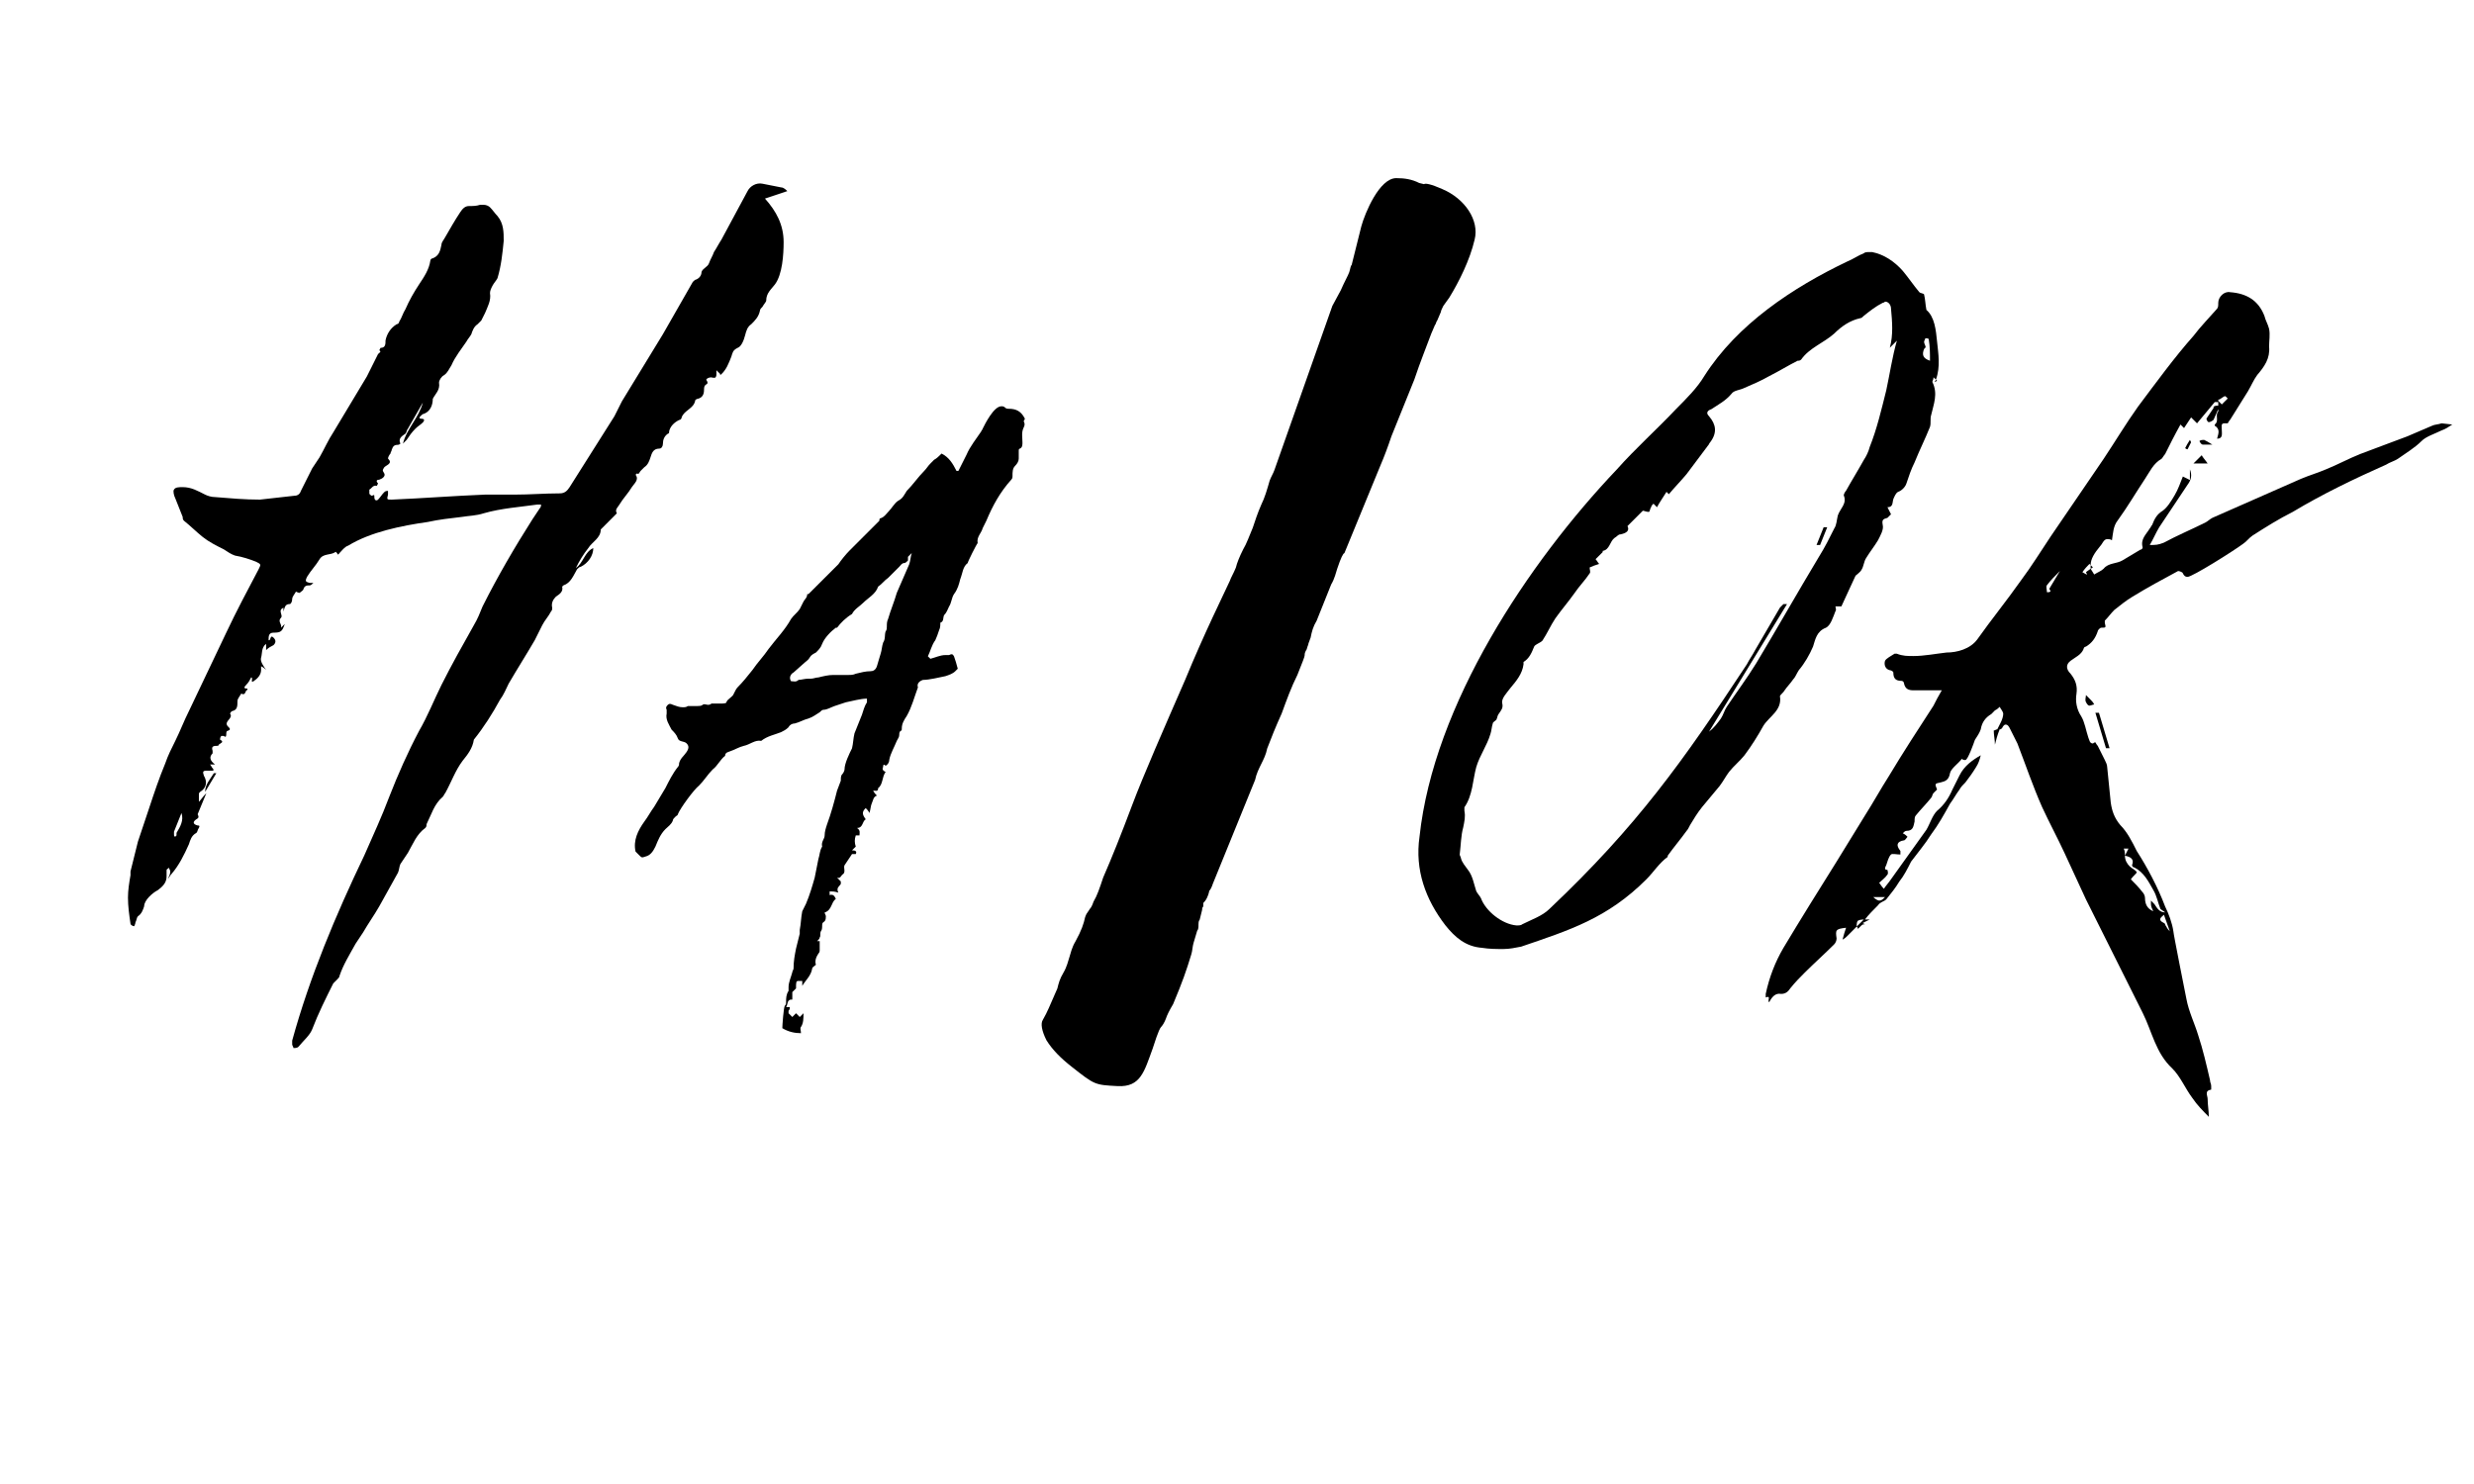 <svg xmlns="http://www.w3.org/2000/svg" xmlns:xlink="http://www.w3.org/1999/xlink" width="250" zoomAndPan="magnify" viewBox="0 0 187.5 112.5" height="150" style="background-color:white;" preserveAspectRatio="xMidYMid meet" version="1.0"><defs><g/></defs><g fill="#000000" fill-opacity="1"><g transform="translate(14.98, 62.199)"><g><path d="M 11.973 9.336 L 12.539 8.484 C 12.918 7.824 13.391 7.164 13.766 6.504 L 15.18 3.961 C 15.273 3.773 15.273 3.488 15.367 3.301 L 15.934 2.453 C 16.312 1.793 16.594 1.039 17.254 0.566 C 17.348 0.473 17.348 0.379 17.348 0.281 C 17.727 -0.473 17.914 -1.227 18.574 -1.793 C 18.668 -1.887 18.668 -1.98 18.762 -2.074 C 19.234 -2.922 19.516 -3.773 20.082 -4.527 C 20.461 -4.996 20.836 -5.469 20.934 -6.129 C 21.688 -7.07 22.348 -8.109 22.91 -9.145 C 23.195 -9.523 23.383 -9.996 23.57 -10.371 C 24.23 -11.504 24.891 -12.539 25.551 -13.672 L 26.117 -14.805 C 26.305 -15.18 26.59 -15.465 26.777 -15.84 C 26.871 -15.934 26.871 -16.027 26.871 -16.125 C 26.777 -16.5 26.965 -16.781 27.156 -16.973 C 27.438 -17.16 27.719 -17.348 27.625 -17.727 L 27.719 -17.82 C 28.285 -18.008 28.477 -18.574 28.758 -19.047 C 28.852 -19.141 28.945 -19.234 29.039 -19.234 C 29.605 -19.516 29.984 -20.082 29.984 -20.648 C 29.324 -20.367 29.23 -19.516 28.664 -19.141 C 28.945 -19.707 29.23 -20.176 29.605 -20.648 C 29.891 -21.121 30.551 -21.402 30.551 -22.062 L 31.773 -23.289 C 31.586 -23.57 31.867 -23.762 31.965 -23.949 C 32.246 -24.422 32.625 -24.797 32.906 -25.27 C 33.094 -25.551 33.473 -25.836 33.188 -26.211 L 33.285 -26.305 C 33.473 -26.211 33.473 -26.402 33.566 -26.496 L 33.848 -26.777 C 34.133 -26.965 34.227 -27.25 34.32 -27.531 C 34.414 -27.816 34.508 -28.191 34.98 -28.191 C 35.168 -28.191 35.262 -28.379 35.262 -28.57 C 35.262 -28.852 35.359 -29.133 35.641 -29.324 C 35.734 -29.324 35.734 -29.418 35.734 -29.512 C 35.828 -29.891 36.113 -30.172 36.488 -30.359 C 36.582 -30.359 36.68 -30.453 36.68 -30.551 C 36.867 -31.113 37.621 -31.211 37.715 -31.867 C 37.715 -31.867 37.809 -31.965 37.902 -31.965 C 38.281 -32.059 38.375 -32.34 38.375 -32.625 C 38.375 -32.719 38.375 -32.906 38.469 -33 C 38.562 -33.094 38.754 -33.094 38.562 -33.379 C 38.469 -33.473 38.848 -33.66 39.035 -33.566 L 39.223 -33.566 C 39.316 -33.66 39.316 -33.754 39.316 -33.848 L 39.316 -34.133 L 39.602 -33.848 L 39.602 -33.754 C 40.07 -34.133 40.262 -34.699 40.449 -35.168 C 40.543 -35.453 40.543 -35.641 40.922 -35.828 C 41.203 -35.922 41.391 -36.395 41.488 -36.773 C 41.582 -37.148 41.676 -37.434 41.957 -37.621 C 42.242 -37.902 42.523 -38.188 42.617 -38.656 C 42.617 -38.754 42.711 -38.848 42.805 -38.941 C 42.902 -39.129 43.09 -39.316 43.09 -39.41 C 43.09 -39.977 43.465 -40.262 43.75 -40.637 C 44.316 -41.391 44.41 -42.902 44.41 -43.844 C 44.41 -45.164 43.844 -46.199 42.996 -47.145 L 44.691 -47.711 C 44.598 -47.805 44.41 -47.992 44.223 -47.992 L 42.805 -48.273 C 42.336 -48.371 41.863 -48.086 41.676 -47.711 L 39.695 -44.031 C 39.508 -43.75 39.316 -43.371 39.129 -43.09 C 39.035 -42.805 38.848 -42.523 38.754 -42.242 C 38.656 -41.957 38.281 -41.863 38.188 -41.582 C 38.188 -41.297 37.996 -41.109 37.809 -41.016 C 37.715 -41.016 37.621 -40.922 37.527 -40.828 L 35.262 -36.867 L 32.152 -31.773 L 31.586 -30.645 L 28.191 -25.27 C 28.004 -24.984 27.816 -24.797 27.438 -24.797 C 26.305 -24.797 25.176 -24.703 24.043 -24.703 L 21.781 -24.703 C 19.422 -24.609 17.066 -24.422 14.707 -24.324 C 14.332 -24.324 14.332 -24.324 14.426 -24.703 L 14.426 -24.984 C 14.332 -24.984 14.238 -24.984 14.145 -24.891 C 13.953 -24.703 13.859 -24.516 13.672 -24.324 C 13.578 -24.23 13.391 -24.23 13.391 -24.516 C 13.391 -24.703 13.391 -24.703 13.199 -24.609 C 13.199 -24.609 13.012 -24.703 13.012 -24.797 L 13.012 -25.082 C 13.199 -25.176 13.293 -25.457 13.578 -25.363 L 13.672 -25.551 C 13.484 -25.742 13.578 -25.836 13.766 -25.836 C 14.047 -25.93 14.238 -26.117 14.145 -26.305 C 13.953 -26.59 14.047 -26.59 14.145 -26.777 C 14.332 -26.965 14.805 -27.059 14.426 -27.438 C 14.426 -27.531 14.52 -27.719 14.613 -27.816 C 14.613 -27.91 14.707 -28.004 14.707 -28.098 C 14.805 -28.379 14.898 -28.477 15.18 -28.477 C 15.273 -28.477 15.367 -28.57 15.367 -28.57 C 15.18 -28.945 15.465 -29.133 15.746 -29.324 C 15.84 -29.418 15.84 -29.605 15.934 -29.699 L 17.066 -31.68 C 16.781 -30.551 15.84 -29.699 15.559 -28.57 L 15.84 -28.852 C 16.027 -29.133 16.219 -29.418 16.5 -29.699 C 16.688 -29.891 16.879 -29.984 17.066 -30.172 C 17.16 -30.266 17.254 -30.453 16.973 -30.453 C 16.781 -30.453 16.781 -30.551 16.879 -30.645 C 16.973 -30.738 17.066 -30.832 17.16 -30.832 C 17.633 -31.02 17.82 -31.492 17.82 -31.965 C 18.008 -32.34 18.387 -32.625 18.293 -33.188 C 18.293 -33.379 18.48 -33.66 18.668 -33.754 C 18.953 -33.945 19.047 -34.227 19.234 -34.508 C 19.516 -35.168 19.988 -35.734 20.367 -36.301 C 20.461 -36.488 20.648 -36.68 20.742 -36.867 C 20.836 -37.148 20.934 -37.434 21.215 -37.621 L 21.496 -37.902 L 21.781 -38.469 C 21.969 -38.941 22.25 -39.41 22.156 -39.977 C 22.156 -40.168 22.25 -40.355 22.348 -40.543 C 22.441 -40.73 22.629 -40.922 22.723 -41.109 C 23.008 -42.051 23.102 -42.996 23.195 -43.938 C 23.195 -44.598 23.195 -45.258 22.723 -45.824 C 22.535 -46.012 22.348 -46.297 22.156 -46.484 C 22.062 -46.578 21.875 -46.672 21.688 -46.672 L 21.402 -46.672 C 21.121 -46.578 20.836 -46.578 20.555 -46.578 C 20.273 -46.578 20.082 -46.391 19.895 -46.105 C 19.516 -45.539 19.141 -44.879 18.762 -44.223 C 18.668 -44.031 18.48 -43.844 18.48 -43.656 C 18.387 -43.184 18.293 -42.805 17.82 -42.617 C 17.727 -42.617 17.633 -42.523 17.633 -42.43 C 17.539 -41.77 17.16 -41.203 16.781 -40.637 C 16.406 -40.07 16.027 -39.41 15.746 -38.754 C 15.559 -38.469 15.465 -38.094 15.273 -37.809 C 15.273 -37.715 15.18 -37.621 15.086 -37.621 C 14.613 -37.336 14.332 -36.867 14.238 -36.395 C 14.238 -36.113 14.238 -35.828 13.859 -35.828 L 13.766 -35.641 C 13.953 -35.547 13.766 -35.453 13.672 -35.359 L 12.824 -33.66 L 10.277 -29.418 C 9.898 -28.852 9.617 -28.191 9.238 -27.531 L 8.676 -26.684 L 7.824 -24.984 C 7.73 -24.703 7.543 -24.609 7.262 -24.609 L 4.715 -24.324 C 3.582 -24.324 2.453 -24.422 1.32 -24.516 C 1.039 -24.516 0.754 -24.609 0.566 -24.703 C 0 -24.984 -0.473 -25.27 -1.133 -25.27 C -1.414 -25.27 -1.695 -25.27 -1.793 -25.082 C -1.887 -24.984 -1.793 -24.609 -1.695 -24.422 L -1.133 -23.008 C -1.133 -22.91 -1.133 -22.816 -1.039 -22.723 C -0.566 -22.348 -0.094 -21.875 0.379 -21.496 C 0.848 -21.121 1.414 -20.836 1.98 -20.555 C 2.262 -20.367 2.547 -20.176 2.828 -20.082 C 3.395 -19.988 3.961 -19.801 4.43 -19.613 C 4.809 -19.422 4.809 -19.422 4.621 -19.047 C 3.773 -17.441 2.922 -15.84 2.168 -14.238 L -0.66 -8.297 C -1.039 -7.543 -1.32 -6.789 -1.695 -6.035 C -1.98 -5.469 -2.262 -4.902 -2.453 -4.336 C -2.922 -3.207 -3.301 -2.074 -3.676 -0.941 L -4.527 1.602 L -5.09 3.867 L -5.09 4.148 C -5.188 4.715 -5.281 5.281 -5.281 5.848 C -5.281 6.504 -5.188 7.164 -5.09 7.824 C -5.09 7.922 -4.902 8.016 -4.809 8.016 C -4.809 8.016 -4.715 7.824 -4.715 7.73 C -4.621 7.543 -4.621 7.355 -4.527 7.262 C -4.242 7.07 -4.148 6.789 -4.055 6.504 C -4.055 6.035 -3.395 5.469 -3.016 5.281 C -2.641 4.996 -2.355 4.715 -2.355 4.242 L -2.355 3.773 C -2.355 3.676 -2.262 3.676 -2.168 3.582 C -2.168 3.676 -2.074 3.773 -2.074 3.867 C -2.074 4.055 -2.168 4.242 -2.262 4.43 C -2.168 4.336 -2.074 4.148 -1.98 4.055 C -1.414 3.395 -1.039 2.641 -0.66 1.793 C -0.566 1.508 -0.473 1.133 -0.094 0.941 C 0 0.848 0 0.66 0.094 0.566 C 0.188 0.379 0.094 0.379 0 0.379 C -0.379 0.281 -0.379 0.094 -0.094 -0.094 C 0.094 -0.188 0.094 -0.281 0 -0.473 L 0.66 -2.074 C 0.379 -1.793 0.281 -1.602 0.094 -1.414 L 0.094 -1.98 C 0.094 -2.074 0.094 -2.074 0.188 -2.168 C 0.66 -2.453 0.754 -2.922 0.473 -3.395 C 0.379 -3.676 0.379 -3.773 0.66 -3.773 L 1.133 -3.773 C 1.227 -3.773 1.227 -3.867 1.133 -3.961 C 1.039 -4.055 1.039 -4.148 0.941 -4.242 L 1.32 -4.242 C 0.941 -4.527 0.848 -4.809 1.133 -5.09 L 1.133 -5.281 C 1.039 -5.562 1.133 -5.656 1.414 -5.656 C 1.508 -5.656 1.602 -5.656 1.602 -5.75 C 1.695 -5.848 2.074 -5.941 1.695 -6.129 C 1.695 -6.129 1.695 -6.316 1.793 -6.41 L 1.98 -6.41 C 2.074 -6.316 2.168 -6.316 2.168 -6.504 C 2.168 -6.602 2.168 -6.789 2.262 -6.789 C 2.547 -6.883 2.453 -6.977 2.262 -7.164 C 1.98 -7.543 2.734 -7.73 2.453 -8.109 C 2.453 -8.109 2.547 -8.297 2.641 -8.297 C 3.016 -8.391 3.016 -8.676 3.016 -9.051 C 3.016 -9.238 3.207 -9.43 3.301 -9.617 C 3.676 -9.43 3.582 -9.898 3.773 -9.898 L 3.773 -9.996 C 3.488 -9.996 3.488 -10.09 3.676 -10.277 C 3.867 -10.465 3.961 -10.656 4.055 -10.844 C 4.242 -10.844 3.961 -10.371 4.242 -10.559 C 4.527 -10.75 4.809 -11.031 4.809 -11.41 L 4.809 -11.691 C 4.996 -11.598 5.09 -11.504 5.188 -11.41 C 4.996 -11.691 4.715 -12.07 4.809 -12.352 C 4.902 -12.633 4.809 -13.105 5.188 -13.391 L 5.188 -12.918 C 5.375 -13.105 5.562 -13.199 5.75 -13.293 C 5.941 -13.484 5.941 -13.672 5.75 -13.859 C 5.469 -14.145 5.562 -13.578 5.375 -13.672 C 5.375 -13.953 5.375 -14.238 5.75 -14.238 C 6.316 -14.238 6.41 -14.332 6.602 -14.898 L 6.316 -14.613 C 6.41 -14.898 6.035 -15.086 6.316 -15.367 C 6.504 -15.559 6.035 -15.934 6.504 -16.125 L 6.504 -15.84 C 6.602 -16.125 6.602 -16.406 6.977 -16.406 C 7.07 -16.406 7.164 -16.594 7.164 -16.781 C 7.164 -16.973 7.355 -17.16 7.449 -17.348 C 7.449 -17.348 7.637 -17.254 7.73 -17.254 C 7.824 -17.348 8.016 -17.441 8.016 -17.539 C 8.109 -17.82 8.297 -17.82 8.484 -17.82 C 8.582 -17.82 8.676 -17.914 8.77 -18.008 L 8.484 -18.008 C 8.203 -18.102 8.109 -18.102 8.297 -18.48 C 8.582 -18.953 8.957 -19.328 9.238 -19.801 C 9.523 -20.273 10.09 -20.082 10.465 -20.367 L 10.559 -20.273 C 10.656 -20.082 10.656 -20.176 10.75 -20.273 C 10.938 -20.461 11.125 -20.742 11.41 -20.836 C 13.105 -21.875 15.465 -22.348 17.441 -22.629 C 18.293 -22.816 19.141 -22.91 19.988 -23.008 C 20.555 -23.102 21.121 -23.102 21.688 -23.289 C 23.008 -23.668 24.422 -23.762 25.742 -23.949 L 26.023 -23.949 C 26.023 -23.855 26.023 -23.762 25.93 -23.668 L 25.363 -22.816 C 24.043 -20.742 22.723 -18.48 21.59 -16.219 C 21.402 -15.746 21.215 -15.273 20.934 -14.805 C 20.082 -13.293 19.234 -11.785 18.48 -10.277 C 17.914 -9.145 17.441 -7.922 16.781 -6.789 C 15.934 -5.188 15.18 -3.488 14.52 -1.793 C 13.953 -0.281 13.293 1.133 12.633 2.641 C 10.465 7.164 8.484 11.879 7.164 16.688 L 7.164 16.973 C 7.164 17.066 7.262 17.16 7.262 17.254 C 7.355 17.254 7.543 17.254 7.637 17.16 C 8.016 16.688 8.484 16.312 8.676 15.84 C 9.145 14.613 9.711 13.484 10.277 12.352 L 10.559 12.07 C 10.656 11.973 10.75 11.879 10.75 11.785 C 11.031 10.938 11.504 10.184 11.973 9.336 Z M -1.793 1.039 L -1.793 0.848 L -1.227 -0.566 C -1.039 0 -1.32 0.473 -1.602 0.941 L -1.602 1.133 L -1.695 1.227 C -1.793 1.227 -1.793 1.133 -1.793 1.039 Z M 1.414 -3.582 L 1.227 -3.582 C 0.941 -3.113 0.566 -2.734 0.566 -2.168 Z M 1.414 -3.582 "/></g></g></g><g fill="#000000" fill-opacity="1"><g transform="translate(48.732, 62.199)"><g><path d="M -0.566 2.355 L -0.281 2.641 C -0.094 2.828 -0.094 2.828 0.188 2.734 C 0.566 2.641 0.754 2.355 0.941 1.98 C 1.133 1.508 1.32 1.039 1.695 0.66 C 1.887 0.473 2.168 0.281 2.262 0 C 2.262 -0.094 2.355 -0.188 2.453 -0.281 C 2.547 -0.379 2.641 -0.379 2.641 -0.473 C 2.828 -0.941 3.867 -2.355 4.242 -2.641 C 4.621 -3.016 4.902 -3.488 5.281 -3.867 C 5.656 -4.148 5.848 -4.621 6.223 -4.902 C 6.223 -5.188 6.504 -5.188 6.695 -5.281 C 6.977 -5.375 7.262 -5.562 7.637 -5.656 C 8.109 -5.75 8.484 -6.129 8.957 -6.035 C 9.43 -6.41 9.996 -6.504 10.465 -6.695 C 10.656 -6.789 10.844 -6.883 11.031 -7.07 C 11.125 -7.262 11.316 -7.355 11.504 -7.355 C 11.879 -7.449 12.164 -7.637 12.539 -7.73 C 12.824 -7.824 13.105 -8.016 13.391 -8.203 C 13.484 -8.297 13.578 -8.391 13.672 -8.391 C 13.953 -8.391 14.238 -8.582 14.52 -8.676 L 15.367 -8.957 C 15.84 -9.051 16.5 -9.238 16.973 -9.238 L 16.973 -8.957 C 16.781 -8.676 16.688 -8.297 16.594 -8.016 L 16.027 -6.602 C 15.934 -6.223 15.934 -5.848 15.84 -5.469 C 15.652 -5.09 15.273 -4.336 15.273 -3.867 C 15.273 -3.773 15.18 -3.582 15.086 -3.488 C 14.992 -3.395 14.992 -3.207 14.992 -3.016 C 14.898 -2.734 14.805 -2.547 14.707 -2.262 C 14.52 -1.508 14.238 -0.473 13.953 0.281 C 13.859 0.566 13.766 0.848 13.766 1.133 C 13.766 1.414 13.484 1.602 13.578 1.98 C 13.391 2.262 13.391 2.641 13.293 2.922 L 13.012 4.336 C 12.824 4.996 12.633 5.656 12.352 6.316 L 12.07 6.883 C 11.973 7.355 11.973 7.824 11.879 8.297 L 11.879 8.582 L 11.598 9.711 C 11.504 10.184 11.41 10.656 11.41 11.219 C 11.41 11.316 11.316 11.41 11.316 11.504 C 11.219 11.879 11.031 12.258 11.031 12.633 L 11.031 12.918 C 10.844 13.199 10.844 13.484 10.844 13.766 C 10.844 13.859 10.844 13.953 10.75 14.047 C 10.656 14.145 10.559 15.559 10.559 15.746 C 11.031 16.027 11.504 16.125 11.973 16.125 C 11.973 15.934 11.879 15.746 11.973 15.652 C 12.164 15.367 12.164 14.992 12.164 14.613 L 11.879 14.898 L 11.598 14.613 L 11.316 14.898 L 11.031 14.613 L 11.031 14.426 C 11.125 14.332 11.125 14.238 11.125 14.145 L 10.844 14.145 C 10.938 14.047 10.938 13.766 11.031 13.672 C 11.125 13.578 11.125 13.578 11.316 13.578 L 11.316 13.012 L 11.598 12.73 C 11.598 12.258 11.598 12.164 11.785 12.164 L 12.07 12.164 L 12.07 12.539 C 12.352 12.07 12.73 11.785 12.824 11.219 C 12.824 11.125 13.012 11.031 13.105 10.938 C 13.012 10.656 13.105 10.371 13.293 10.09 C 13.391 9.996 13.391 9.898 13.391 9.805 L 13.391 9.145 L 13.199 9.145 C 13.293 9.051 13.391 8.957 13.391 8.863 C 13.484 8.77 13.391 8.582 13.484 8.391 C 13.578 8.297 13.578 8.109 13.578 7.922 C 13.578 7.73 13.672 7.73 13.766 7.637 C 13.859 7.543 13.859 7.355 13.859 7.262 C 13.859 7.164 13.766 7.07 13.766 6.977 C 14.332 6.789 14.238 6.223 14.613 5.941 C 14.52 5.75 14.426 5.562 14.145 5.656 L 14.145 5.375 C 14.332 5.375 14.52 5.375 14.805 5.469 C 14.613 5.09 14.898 4.996 14.992 4.809 L 14.992 4.621 L 14.707 4.336 C 14.992 4.43 14.992 4.148 15.18 4.055 C 15.367 3.867 15.18 3.582 15.273 3.395 L 15.84 2.547 L 16.125 2.547 C 16.219 2.355 16.125 2.262 15.84 2.262 L 16.125 1.98 C 16.027 1.695 16.027 1.414 16.125 1.133 L 16.406 1.133 C 16.406 0.941 16.5 0.754 16.219 0.566 C 16.688 0.566 16.594 0.094 16.879 -0.094 C 16.594 -0.473 16.594 -0.66 16.879 -0.941 C 16.973 -0.848 17.066 -0.754 17.16 -0.566 C 17.254 -0.848 17.254 -1.133 17.348 -1.32 C 17.441 -1.508 17.441 -1.793 17.727 -1.887 C 17.633 -1.98 17.539 -2.074 17.441 -2.262 C 17.633 -2.262 17.82 -2.168 17.82 -2.453 C 18.199 -2.734 18.102 -3.301 18.387 -3.676 C 18.199 -3.773 18.102 -3.867 18.199 -4.055 C 18.199 -4.148 18.199 -4.336 18.387 -4.148 C 18.574 -4.242 18.668 -4.43 18.668 -4.621 C 18.762 -5.09 19.047 -5.562 19.234 -6.035 C 19.328 -6.223 19.422 -6.316 19.422 -6.504 C 19.422 -6.602 19.422 -6.695 19.516 -6.789 C 19.613 -6.789 19.613 -6.883 19.613 -6.977 C 19.613 -7.355 19.801 -7.637 19.988 -7.922 C 20.367 -8.582 20.555 -9.336 20.836 -10.09 C 20.742 -10.371 20.934 -10.559 21.215 -10.656 C 21.688 -10.656 22.441 -10.844 22.91 -10.938 C 23.195 -11.031 23.477 -11.125 23.668 -11.316 L 23.855 -11.504 C 23.762 -11.879 23.668 -12.164 23.57 -12.445 C 23.477 -12.633 23.383 -12.633 23.195 -12.539 L 22.91 -12.539 C 22.535 -12.539 22.156 -12.352 21.781 -12.258 L 21.59 -12.445 C 21.781 -12.824 21.875 -13.293 22.156 -13.672 C 22.25 -13.859 22.348 -14.145 22.441 -14.426 C 22.535 -14.613 22.535 -14.805 22.535 -14.992 C 22.816 -15.086 22.723 -15.367 22.816 -15.559 C 23.008 -15.746 23.102 -16.027 23.195 -16.219 C 23.383 -16.5 23.383 -16.879 23.57 -17.16 C 23.855 -17.539 23.949 -17.914 24.043 -18.293 C 24.23 -18.762 24.23 -19.234 24.609 -19.516 C 24.609 -19.613 25.27 -20.934 25.363 -21.027 C 25.27 -21.496 25.645 -21.781 25.742 -22.156 L 26.023 -22.723 C 26.496 -23.855 27.059 -24.891 27.91 -25.836 C 28.004 -25.93 28.004 -26.023 28.004 -26.117 C 28.004 -26.402 28.004 -26.684 28.191 -26.871 C 28.379 -27.059 28.477 -27.25 28.477 -27.438 L 28.477 -28.004 C 28.477 -28.098 28.477 -28.191 28.57 -28.191 C 28.758 -28.285 28.758 -28.477 28.758 -28.664 C 28.758 -29.039 28.664 -29.418 28.852 -29.793 C 28.945 -29.984 28.945 -30.078 28.852 -30.266 L 28.945 -30.453 C 28.664 -31.02 28.285 -31.211 27.719 -31.211 C 27.625 -31.211 27.531 -31.211 27.438 -31.305 C 27.344 -31.398 27.25 -31.398 27.156 -31.398 C 26.59 -31.398 25.93 -30.078 25.742 -29.699 C 25.742 -29.605 25.645 -29.605 25.645 -29.512 C 25.27 -28.945 24.797 -28.379 24.516 -27.719 L 23.949 -26.59 C 23.949 -26.496 23.855 -26.496 23.762 -26.496 C 23.477 -27.059 23.195 -27.531 22.629 -27.816 C 22.441 -27.625 22.25 -27.438 22.062 -27.344 L 21.781 -27.059 C 21.59 -26.871 21.496 -26.684 21.309 -26.496 C 20.836 -26.023 20.461 -25.457 19.988 -24.984 C 19.801 -24.703 19.707 -24.422 19.328 -24.23 C 19.047 -24.043 18.859 -23.668 18.574 -23.383 C 18.387 -23.195 18.293 -23.008 18.008 -22.91 C 17.914 -22.91 17.914 -22.816 17.914 -22.723 L 15.652 -20.461 C 15.367 -20.176 14.992 -19.707 14.805 -19.422 L 12.539 -17.16 L 12.445 -17.16 C 12.445 -16.879 12.258 -16.781 12.164 -16.594 L 11.879 -16.027 C 11.691 -15.746 11.41 -15.559 11.219 -15.273 C 10.75 -14.426 10.09 -13.766 9.523 -13.012 C 9.145 -12.445 8.676 -11.973 8.297 -11.41 C 7.922 -10.938 7.543 -10.465 7.164 -10.09 C 7.07 -9.996 6.977 -9.805 6.883 -9.617 C 6.789 -9.336 6.41 -9.238 6.316 -8.957 C 6.316 -8.863 6.035 -8.863 5.848 -8.863 L 5.188 -8.863 C 5.09 -8.77 4.996 -8.77 4.902 -8.77 C 4.809 -8.77 4.621 -8.863 4.527 -8.77 C 4.43 -8.676 4.242 -8.676 4.148 -8.676 L 3.395 -8.676 C 3.301 -8.582 3.113 -8.582 3.016 -8.582 C 2.734 -8.582 2.547 -8.676 2.262 -8.77 C 2.074 -8.863 1.98 -8.863 1.887 -8.77 C 1.793 -8.676 1.695 -8.582 1.793 -8.391 L 1.793 -8.109 C 1.695 -7.637 1.98 -7.262 2.168 -6.883 C 2.355 -6.695 2.547 -6.504 2.641 -6.223 C 2.734 -5.941 3.113 -6.035 3.301 -5.848 C 3.488 -5.656 3.488 -5.469 3.301 -5.188 C 3.113 -4.902 2.828 -4.715 2.734 -4.336 C 2.734 -4.242 2.734 -4.148 2.641 -4.055 C 2.262 -3.582 1.98 -3.016 1.695 -2.453 L 0.848 -1.039 C 0.566 -0.66 0.379 -0.281 0.094 0.094 C -0.379 0.754 -0.754 1.508 -0.566 2.355 Z M 11.41 -11.219 L 12.258 -11.973 C 12.352 -12.07 12.539 -12.164 12.633 -12.352 C 12.73 -12.539 12.918 -12.633 13.105 -12.73 C 13.293 -12.918 13.484 -13.105 13.578 -13.391 C 13.766 -13.859 14.238 -14.332 14.613 -14.613 L 14.707 -14.613 C 14.992 -14.992 15.367 -15.367 15.84 -15.652 C 16.027 -16.027 16.406 -16.219 16.688 -16.5 C 17.066 -16.879 17.633 -17.16 17.82 -17.727 C 18.102 -17.914 18.293 -18.199 18.574 -18.387 L 19.422 -19.234 C 19.516 -19.328 19.613 -19.516 19.801 -19.516 C 19.895 -19.516 19.988 -19.613 20.082 -19.707 L 20.082 -19.988 L 20.367 -20.273 C 20.273 -19.988 20.273 -19.707 20.176 -19.422 L 19.234 -17.254 C 19.047 -16.594 18.762 -15.934 18.574 -15.273 C 18.48 -15.086 18.48 -14.898 18.48 -14.707 C 18.48 -14.613 18.48 -14.426 18.387 -14.332 C 18.293 -14.047 18.387 -13.766 18.199 -13.484 C 18.102 -13.199 18.102 -12.918 18.008 -12.633 C 17.914 -12.352 17.82 -11.973 17.727 -11.691 C 17.633 -11.41 17.441 -11.316 17.254 -11.316 C 16.879 -11.316 16.5 -11.219 16.125 -11.125 C 15.934 -11.031 15.746 -11.031 15.559 -11.031 L 14.426 -11.031 C 14.047 -11.031 13.672 -10.938 13.293 -10.844 C 13.105 -10.844 12.918 -10.75 12.73 -10.75 L 12.539 -10.75 C 12.258 -10.75 11.973 -10.656 11.785 -10.656 C 11.598 -10.465 11.41 -10.559 11.219 -10.559 C 11.031 -10.844 11.219 -11.125 11.41 -11.219 Z M 11.41 -11.219 "/></g></g></g><g fill="#000000" fill-opacity="1"><g transform="translate(75.198, 77.766)"><g><path d="M 34.004 -54.117 C 34.004 -54.207 34.098 -54.391 34.188 -54.574 L 34.645 -55.211 C 35.375 -56.402 36.199 -58.047 36.562 -59.602 C 36.93 -61.062 35.832 -62.707 34.098 -63.438 C 33.273 -63.805 32.816 -63.895 32.727 -63.805 L 32.359 -63.895 C 31.812 -64.172 31.262 -64.262 30.621 -64.262 C 29.344 -64.262 28.246 -61.609 27.973 -60.605 L 27.242 -57.68 C 27.148 -57.59 27.148 -57.406 27.059 -57.133 C 26.965 -56.859 26.691 -56.402 26.418 -55.762 L 25.777 -54.574 L 21.391 -42.141 C 21.297 -41.867 21.117 -41.594 21.023 -41.316 C 20.84 -40.68 20.66 -40.039 20.383 -39.488 C 20.109 -38.852 19.926 -38.301 19.746 -37.754 C 19.469 -37.113 19.289 -36.562 19.012 -36.105 C 18.738 -35.559 18.555 -35.102 18.465 -34.734 C 18.281 -34.277 18.098 -34.004 18.008 -33.73 C 17.551 -32.727 16.09 -29.801 14.625 -26.234 C 13.07 -22.668 11.426 -18.922 10.605 -16.727 C 9.781 -14.535 9.051 -12.707 8.41 -11.242 C 8.137 -10.422 7.953 -9.871 7.68 -9.414 C 7.586 -9.141 7.496 -8.957 7.402 -8.867 L 7.223 -8.594 C 7.223 -8.594 7.129 -8.5 7.039 -8.227 C 6.945 -7.77 6.766 -7.223 6.309 -6.398 C 6.031 -5.941 5.941 -5.484 5.852 -5.211 C 5.758 -4.938 5.668 -4.48 5.395 -4.023 C 5.117 -3.566 5.027 -3.199 4.938 -2.832 C 4.297 -1.371 4.203 -1.098 3.84 -0.457 C 3.656 -0.184 3.746 0.367 4.113 1.098 C 4.57 1.828 5.211 2.469 6.031 3.109 C 7.77 4.48 7.77 4.48 9.508 4.57 C 11.242 4.66 11.52 3.473 12.156 1.738 C 12.25 1.461 12.613 0.273 12.797 0.09 C 12.891 0 13.07 -0.273 13.164 -0.547 C 13.254 -0.824 13.438 -1.188 13.711 -1.645 C 14.441 -3.383 14.719 -4.203 15.082 -5.395 C 15.176 -5.668 15.176 -6.031 15.266 -6.309 L 15.539 -7.223 C 15.633 -7.312 15.633 -7.496 15.633 -7.68 C 15.633 -7.77 15.633 -7.953 15.723 -8.043 L 15.906 -8.777 C 15.906 -8.867 15.906 -8.957 15.996 -9.051 L 15.996 -9.234 C 15.996 -9.324 15.996 -9.324 16.09 -9.414 C 16.18 -9.508 16.363 -9.781 16.453 -10.238 C 16.547 -10.328 16.637 -10.512 16.727 -10.785 L 19.926 -18.648 C 20.02 -19.105 20.203 -19.469 20.383 -19.836 C 20.566 -20.203 20.75 -20.566 20.84 -21.023 C 21.117 -21.754 21.48 -22.668 21.938 -23.676 C 22.305 -24.68 22.668 -25.688 23.129 -26.602 C 23.492 -27.516 23.676 -27.973 23.676 -28.062 C 23.676 -28.156 23.676 -28.246 23.766 -28.43 C 23.859 -28.52 23.859 -28.703 23.949 -28.887 C 23.949 -28.977 24.043 -29.16 24.133 -29.434 C 24.223 -29.891 24.316 -30.258 24.59 -30.715 L 25.688 -33.457 C 25.961 -33.914 26.051 -34.371 26.145 -34.645 C 26.418 -35.469 26.602 -35.832 26.691 -35.832 L 29.434 -42.508 C 29.707 -43.145 29.984 -43.879 30.258 -44.699 L 31.992 -48.996 C 32.449 -50.367 32.906 -51.465 33.273 -52.469 L 33.547 -53.109 C 33.641 -53.203 33.641 -53.383 33.73 -53.477 Z M 34.004 -54.117 "/></g></g></g><g fill="#000000" fill-opacity="1"><g transform="translate(111.344, 63.526)"><g><path d="M -1.793 6.629 C -1.074 7.523 -0.27 8.238 0.984 8.328 C 1.523 8.418 2.059 8.418 2.598 8.418 C 3.043 8.418 3.492 8.328 3.941 8.238 C 7.613 6.984 10.477 6.09 13.434 3.133 C 13.969 2.598 14.418 1.879 15.047 1.434 L 15.047 1.344 C 15.492 0.715 16.031 0.09 16.477 -0.539 C 16.566 -0.625 16.656 -0.805 16.746 -0.984 C 17.016 -1.434 17.285 -1.879 17.641 -2.328 L 18.984 -3.941 C 19.254 -4.297 19.434 -4.656 19.703 -5.016 C 20.059 -5.465 20.508 -5.82 20.867 -6.27 C 21.402 -6.984 21.852 -7.703 22.301 -8.508 C 22.746 -9.223 23.73 -9.672 23.555 -10.746 C 23.555 -10.836 23.82 -11.016 23.91 -11.195 C 24.09 -11.465 24.359 -11.73 24.539 -12 C 24.719 -12.18 24.809 -12.449 24.984 -12.719 C 25.434 -13.254 25.793 -13.883 26.062 -14.508 C 26.238 -15.047 26.328 -15.672 27.047 -15.941 C 27.402 -16.121 27.582 -16.746 27.762 -17.195 C 27.852 -17.285 27.762 -17.465 27.762 -17.555 L 28.211 -17.555 C 28.566 -18.359 28.926 -19.074 29.285 -19.883 C 29.375 -19.973 29.645 -20.148 29.734 -20.328 C 29.91 -20.598 29.91 -20.957 30.09 -21.227 C 30.359 -21.672 30.719 -22.121 30.984 -22.566 C 31.164 -22.926 31.434 -23.375 31.344 -23.73 C 31.254 -24.18 31.434 -24.18 31.703 -24.27 L 31.973 -24.539 L 31.703 -25.074 C 32.152 -25.074 32.062 -25.434 32.152 -25.703 C 32.238 -25.883 32.328 -26.148 32.508 -26.238 C 32.777 -26.328 33.047 -26.598 33.137 -26.867 C 33.316 -27.402 33.492 -27.941 33.762 -28.48 C 34.121 -29.375 34.57 -30.27 34.926 -31.164 C 35.016 -31.434 34.926 -31.793 35.016 -32.062 C 35.195 -32.867 35.555 -33.672 35.105 -34.57 C 35.105 -34.656 35.195 -34.746 35.195 -34.926 L 35.375 -34.746 C 35.375 -34.656 35.285 -34.656 35.285 -34.57 L 35.465 -34.656 L 35.375 -34.746 C 35.734 -35.734 35.555 -36.719 35.465 -37.613 C 35.375 -38.508 35.285 -39.492 34.656 -40.031 C 34.57 -40.48 34.57 -40.836 34.48 -41.195 C 34.48 -41.285 34.211 -41.285 34.121 -41.375 C 33.672 -41.91 33.316 -42.449 32.867 -42.988 C 32.238 -43.703 31.434 -44.242 30.539 -44.418 L 30.359 -44.418 C 30.18 -44.418 30 -44.418 29.91 -44.328 C 29.465 -44.152 29.105 -43.883 28.656 -43.703 C 24.539 -41.734 20.328 -38.957 17.82 -35.016 C 17.285 -34.121 16.477 -33.316 15.672 -32.508 C 14.238 -30.984 12.629 -29.555 11.195 -27.941 C 4.477 -20.867 -2.688 -10.121 -3.762 -0.09 C -4.121 2.418 -3.312 4.656 -1.793 6.629 Z M -0.449 -0.805 C -0.359 -1.254 -0.27 -1.613 -0.359 -2.059 L -0.359 -2.328 C 0.27 -3.223 0.27 -4.387 0.539 -5.375 C 0.805 -6.27 1.344 -6.984 1.613 -7.883 C 1.703 -8.148 1.703 -8.418 1.793 -8.688 C 1.793 -8.777 1.969 -8.867 2.059 -8.957 C 2.148 -9.133 2.148 -9.312 2.238 -9.402 C 2.418 -9.672 2.598 -9.852 2.508 -10.211 C 2.418 -10.566 2.867 -11.016 3.133 -11.375 C 3.582 -11.91 4.031 -12.449 4.121 -13.164 L 4.121 -13.344 C 4.566 -13.613 4.746 -14.059 4.926 -14.508 C 5.016 -14.688 5.375 -14.777 5.551 -14.957 C 5.91 -15.492 6.18 -16.121 6.539 -16.656 C 6.984 -17.285 7.523 -17.91 7.969 -18.539 C 8.328 -19.074 8.777 -19.523 9.133 -20.059 C 9.223 -20.148 9.133 -20.328 9.133 -20.508 C 9.312 -20.598 9.582 -20.688 9.852 -20.777 C 9.762 -20.867 9.672 -21.047 9.582 -21.137 L 10.121 -21.672 L 10.121 -21.762 C 10.656 -21.852 10.656 -22.477 11.016 -22.746 C 11.195 -22.836 11.285 -23.016 11.465 -23.016 C 11.91 -23.105 12.18 -23.285 12 -23.645 L 13.164 -24.809 C 13.254 -24.809 13.434 -24.719 13.613 -24.719 C 13.703 -24.719 13.703 -24.984 13.793 -25.074 C 13.793 -25.164 13.883 -25.254 13.969 -25.344 L 14.238 -25.074 C 14.418 -25.434 14.688 -25.793 14.957 -26.238 L 15.137 -26.062 C 15.582 -26.598 16.031 -27.047 16.477 -27.582 L 18.09 -29.734 C 18.18 -29.82 18.18 -29.91 18.27 -30 C 18.809 -30.719 18.719 -31.344 18.18 -31.973 C 17.91 -32.238 18.09 -32.418 18.359 -32.508 C 18.895 -32.867 19.434 -33.137 19.883 -33.672 C 20.059 -33.941 20.508 -33.941 20.867 -34.121 C 21.492 -34.391 22.121 -34.656 22.746 -35.016 C 23.465 -35.375 24.18 -35.82 24.895 -36.18 C 24.984 -36.18 25.074 -36.18 25.164 -36.27 C 25.793 -37.164 26.867 -37.523 27.672 -38.242 C 28.211 -38.777 28.836 -39.227 29.645 -39.406 C 29.734 -39.406 29.82 -39.492 29.91 -39.582 C 30.359 -39.941 30.809 -40.301 31.344 -40.57 C 31.434 -40.57 31.523 -40.66 31.523 -40.66 C 31.793 -40.66 31.973 -40.391 31.973 -40.121 C 32.062 -39.137 32.152 -38.152 31.883 -37.164 L 32.418 -37.703 C 32.062 -36.449 31.883 -35.195 31.613 -33.941 C 31.254 -32.508 30.898 -30.984 30.359 -29.645 C 30.27 -29.285 30.09 -28.926 29.91 -28.656 C 29.465 -27.852 29.016 -27.137 28.566 -26.328 C 28.48 -26.238 28.391 -26.062 28.391 -25.973 C 28.656 -25.344 28.121 -24.984 27.941 -24.449 C 27.852 -24.09 27.852 -23.73 27.672 -23.465 C 27.316 -22.746 26.957 -22.031 26.508 -21.312 C 24.895 -18.629 23.375 -15.941 21.762 -13.254 C 21.047 -12.09 20.238 -11.016 19.523 -9.941 C 19.344 -9.672 19.254 -9.312 19.074 -9.047 C 18.809 -8.688 18.539 -8.328 18.18 -8.059 L 24.09 -17.73 L 23.82 -17.73 L 23.555 -17.465 L 21.672 -14.238 C 21.492 -13.883 21.227 -13.523 21.047 -13.164 C 16.211 -5.82 12.719 -0.895 6.09 5.375 C 5.551 5.91 4.746 6.18 4.031 6.539 C 3.941 6.629 3.762 6.629 3.582 6.629 C 2.508 6.539 1.254 5.551 0.895 4.566 C 0.805 4.387 0.625 4.211 0.539 4.031 C 0.359 3.492 0.27 2.867 -0.09 2.418 C -0.27 2.148 -0.539 1.879 -0.625 1.523 C -0.625 1.434 -0.715 1.344 -0.715 1.254 C -0.625 0.539 -0.625 -0.18 -0.449 -0.805 Z M 34.48 -37.074 L 34.57 -37.164 C 34.656 -37.254 34.48 -37.434 34.48 -37.613 C 34.48 -37.703 34.57 -37.793 34.57 -37.883 C 34.656 -37.883 34.836 -37.883 34.836 -37.793 C 34.926 -37.254 34.926 -36.719 34.926 -36.18 C 34.391 -36.359 34.301 -36.629 34.48 -37.074 Z M 26.598 -22.211 L 27.137 -23.555 L 26.867 -23.555 L 26.328 -22.211 Z M 26.598 -22.211 "/></g></g></g><g fill="#000000" fill-opacity="1"><g transform="translate(139.462, 63.526)"><g><path d="M -5.641 12.09 C -5.195 11.91 -5.551 12.359 -5.375 12.449 C -5.195 12.09 -4.926 11.73 -4.477 11.82 C -4.121 11.82 -3.941 11.641 -3.762 11.375 C -3.402 10.926 -3.043 10.566 -2.688 10.211 C -1.969 9.492 -1.164 8.777 -0.449 8.059 C -0.359 7.969 -0.27 7.793 -0.27 7.613 C -0.359 6.984 -0.359 6.895 0.449 6.805 C 0.359 7.074 0.27 7.344 0.18 7.703 C 0.359 7.613 0.449 7.523 0.539 7.434 L 1.254 6.715 C 1.254 6.715 1.344 6.805 1.344 6.895 L 1.613 6.629 C 1.703 6.539 1.793 6.539 1.879 6.539 L 1.703 6.449 L 2.238 6.18 L 1.879 6.18 C 2.148 5.82 2.508 5.465 2.867 5.105 C 3.043 4.836 3.312 4.836 3.492 4.656 C 3.852 4.211 4.211 3.762 4.477 3.312 C 4.836 2.867 5.105 2.328 5.375 1.793 C 5.91 1.074 6.449 0.449 6.895 -0.27 C 7.434 -0.984 7.883 -1.793 8.328 -2.598 C 8.598 -2.957 8.777 -3.312 9.047 -3.672 C 9.133 -3.852 9.312 -4.031 9.492 -4.211 C 9.762 -4.566 10.031 -4.926 10.301 -5.375 C 10.477 -5.641 10.566 -5.91 10.656 -6.27 C 10.031 -5.91 9.402 -5.465 9.047 -4.746 L 8.508 -3.672 C 8.238 -3.043 7.883 -2.508 7.344 -2.059 C 6.984 -1.703 6.805 -1.074 6.539 -0.625 L 3.852 3.133 C 3.672 3.402 3.492 3.582 3.312 3.852 C 3.133 3.672 3.043 3.492 2.957 3.402 C 3.133 3.223 3.402 3.043 3.582 2.777 C 3.672 2.688 3.582 2.418 3.582 2.418 C 3.312 2.418 3.402 2.238 3.492 2.059 C 3.582 1.793 3.672 1.434 3.852 1.254 C 3.941 1.164 4.297 1.254 4.566 1.254 L 4.566 0.984 C 4.211 0.539 4.297 0.27 4.836 0.18 C 4.926 0.18 5.016 0 5.105 -0.09 C 5.016 -0.18 4.926 -0.27 4.746 -0.359 C 4.836 -0.449 4.926 -0.539 5.016 -0.539 C 5.551 -0.539 5.551 -0.895 5.641 -1.254 C 5.641 -1.434 5.641 -1.613 5.73 -1.703 C 6.09 -2.148 6.539 -2.598 6.895 -3.043 C 6.984 -3.133 6.984 -3.312 7.074 -3.402 L 7.344 -3.672 C 7.164 -4.121 7.164 -4.121 7.613 -4.211 C 7.969 -4.297 8.238 -4.387 8.328 -4.926 C 8.418 -5.285 8.957 -5.641 9.223 -6 C 9.312 -5.91 9.402 -5.91 9.492 -5.91 C 9.672 -5.91 10.121 -7.164 10.211 -7.434 C 10.387 -7.703 10.566 -7.969 10.656 -8.238 C 10.746 -8.777 11.016 -9.133 11.465 -9.402 L 11.73 -9.672 C 11.91 -9.762 12 -9.852 12.09 -9.941 C 12.18 -9.762 12.359 -9.582 12.359 -9.402 C 12.359 -9.223 12.27 -8.957 12.18 -8.777 L 11.91 -8.238 C 11.82 -8.238 11.73 -8.148 11.641 -8.148 C 11.641 -7.793 11.73 -7.434 11.73 -7.074 C 11.82 -7.434 11.91 -7.793 12.09 -8.238 C 12.18 -8.238 12.18 -8.238 12.27 -8.328 C 12.359 -8.508 12.449 -8.598 12.539 -8.598 C 12.719 -8.598 12.805 -8.418 12.895 -8.238 L 13.434 -7.164 C 14.059 -5.551 14.598 -3.941 15.312 -2.328 C 15.852 -1.164 16.477 0 17.016 1.164 L 18.629 4.656 L 22.926 13.254 C 23.645 14.688 23.91 16.301 25.164 17.465 C 25.793 18.09 26.148 18.984 26.688 19.703 C 27.047 20.238 27.492 20.688 27.941 21.137 C 27.941 20.688 27.852 20.238 27.852 19.793 C 27.852 19.523 27.582 19.164 28.121 19.074 L 28.121 18.809 C 28.121 18.629 28.031 18.539 28.031 18.359 C 27.762 17.195 27.492 16.031 27.137 14.957 C 26.867 14.059 26.418 13.164 26.238 12.18 C 26.148 11.73 25.254 7.254 25.254 7.074 C 25.164 6.449 24.895 5.73 24.629 5.195 C 24.09 3.762 23.285 2.238 22.477 0.984 C 22.121 0.27 21.762 -0.449 21.227 -0.984 C 20.777 -1.523 20.598 -2.059 20.508 -2.688 L 20.238 -5.375 C 20.238 -5.551 20.148 -5.73 20.059 -5.91 L 19.523 -6.984 C 19.434 -7.074 19.344 -7.254 19.344 -7.254 C 19.254 -7.254 19.164 -7.164 19.164 -7.164 C 18.895 -7.164 18.895 -7.434 18.809 -7.613 C 18.629 -8.148 18.539 -8.777 18.27 -9.223 C 17.91 -9.762 17.82 -10.387 17.91 -10.926 C 18 -11.551 17.82 -12 17.465 -12.449 C 17.105 -12.805 17.105 -13.164 17.465 -13.434 C 17.82 -13.703 18.27 -13.883 18.449 -14.328 C 18.449 -14.418 18.539 -14.508 18.629 -14.508 C 19.074 -14.777 19.344 -15.137 19.523 -15.672 C 19.523 -15.762 19.703 -15.941 19.793 -15.941 C 20.148 -15.941 20.148 -15.941 20.059 -16.301 L 20.059 -16.477 C 20.328 -16.746 20.508 -17.016 20.777 -17.285 C 21.227 -17.641 21.672 -18 22.121 -18.27 C 23.285 -18.984 24.449 -19.613 25.613 -20.238 C 25.703 -20.238 25.973 -20.148 25.973 -20.059 C 26.062 -19.883 26.148 -19.793 26.328 -19.793 C 26.688 -19.793 29.82 -21.762 30.539 -22.301 C 30.809 -22.477 30.984 -22.746 31.254 -22.926 C 32.238 -23.555 33.227 -24.18 34.301 -24.719 C 36.539 -26.062 38.957 -27.227 41.375 -28.301 C 41.645 -28.48 42 -28.566 42.27 -28.746 C 42.898 -29.195 43.523 -29.555 44.062 -30.09 C 44.418 -30.449 45.047 -30.629 45.582 -30.898 C 45.852 -30.984 46.121 -31.164 46.391 -31.344 L 45.582 -31.434 C 45.316 -31.344 45.047 -31.344 44.867 -31.254 L 42.988 -30.449 C 41.824 -30 40.57 -29.555 39.406 -29.105 C 38.508 -28.746 37.703 -28.301 36.809 -27.941 C 36.18 -27.672 35.555 -27.492 34.926 -27.227 L 28.211 -24.27 C 28.031 -24.18 27.852 -24 27.672 -23.91 C 26.598 -23.375 25.523 -22.926 24.539 -22.391 C 24.09 -22.211 23.91 -22.211 23.465 -22.211 C 23.73 -22.656 23.91 -23.105 24.18 -23.555 L 26.328 -26.777 C 26.598 -27.137 26.688 -27.492 26.508 -27.941 L 26.508 -27.137 L 25.973 -27.402 C 25.793 -26.957 25.613 -26.418 25.344 -25.973 C 25.074 -25.523 24.809 -25.074 24.449 -24.809 C 24 -24.539 23.82 -24.18 23.645 -23.73 C 23.555 -23.645 23.555 -23.555 23.465 -23.465 C 23.195 -23.016 22.746 -22.656 22.926 -22.031 C 22.926 -21.941 22.836 -21.852 22.746 -21.852 L 21.402 -21.047 C 20.957 -20.777 20.328 -20.867 19.973 -20.418 C 19.793 -20.238 19.523 -20.148 19.254 -19.973 C 19.164 -20.148 19.074 -20.238 18.984 -20.418 C 19.074 -20.418 19.074 -20.508 19.164 -20.508 L 18.984 -20.688 C 18.984 -21.137 19.254 -21.582 19.703 -22.121 C 19.883 -22.301 19.973 -22.656 20.238 -22.656 C 20.328 -22.656 20.508 -22.656 20.598 -22.566 C 20.688 -23.105 20.688 -23.645 21.047 -24.09 C 21.762 -25.074 22.391 -26.148 23.105 -27.227 C 23.465 -27.762 23.73 -28.391 24.359 -28.746 C 24.449 -28.836 24.539 -29.016 24.629 -29.105 C 24.984 -29.82 25.344 -30.539 25.793 -31.344 L 26.062 -31.074 L 26.598 -31.883 L 27.047 -31.434 L 28.391 -33.047 L 28.656 -33.047 L 28.656 -32.777 C 28.566 -32.777 28.391 -32.777 28.301 -32.688 L 28.301 -32.598 L 27.762 -31.793 C 27.762 -31.703 27.852 -31.523 27.941 -31.523 C 28.031 -31.523 28.211 -31.613 28.301 -31.703 L 28.656 -32.508 L 28.656 -32.328 C 28.391 -32.062 28.746 -31.613 28.391 -31.344 L 28.391 -31.254 C 28.836 -30.984 28.656 -30.629 28.566 -30.27 C 29.016 -30.27 28.926 -30.629 28.926 -30.898 C 28.926 -31.164 28.836 -31.434 29.105 -31.434 L 29.375 -31.434 C 29.375 -31.434 29.465 -31.613 29.555 -31.703 L 30.898 -33.852 C 31.164 -34.301 31.344 -34.746 31.613 -35.105 C 32.152 -35.734 32.598 -36.359 32.508 -37.254 C 32.508 -37.703 32.598 -38.152 32.508 -38.598 C 32.418 -38.957 32.238 -39.227 32.152 -39.582 C 31.703 -40.746 30.809 -41.285 29.555 -41.375 C 29.105 -41.465 28.656 -41.016 28.656 -40.57 C 28.656 -40.391 28.656 -40.211 28.566 -40.121 C 27.941 -39.406 27.316 -38.777 26.777 -38.062 C 25.344 -36.449 23.91 -34.48 22.566 -32.688 C 21.672 -31.434 20.867 -30.09 19.973 -28.746 L 15.941 -22.836 C 15.223 -21.762 14.508 -20.598 13.703 -19.523 C 12.629 -18 11.465 -16.566 10.387 -15.047 C 9.852 -14.328 8.867 -14.059 8.059 -14.059 C 7.254 -13.969 6.359 -13.793 5.551 -13.793 C 5.105 -13.793 4.746 -13.793 4.297 -13.969 L 4.121 -13.969 C 3.852 -13.793 3.492 -13.613 3.402 -13.434 C 3.312 -13.164 3.402 -12.805 3.762 -12.719 C 3.852 -12.719 4.031 -12.629 4.031 -12.539 C 4.031 -12.09 4.211 -11.91 4.656 -11.91 C 4.746 -11.91 4.836 -11.82 4.836 -11.73 C 4.926 -11.285 5.195 -11.195 5.551 -11.195 L 7.703 -11.195 C 7.434 -10.746 7.254 -10.387 7.074 -10.031 C 5.91 -8.238 4.746 -6.449 3.672 -4.656 C 3.043 -3.672 2.508 -2.688 1.879 -1.703 L -0.27 1.793 C -1.613 3.941 -2.957 6.09 -4.297 8.328 C -4.926 9.402 -5.375 10.566 -5.641 11.82 Z M 21.582 1.344 C 21.582 1.164 21.582 0.984 21.492 0.805 L 21.852 0.805 L 21.582 1.344 C 22.031 1.434 22.301 1.613 22.121 2.059 C 22.121 2.148 22.211 2.238 22.301 2.238 C 23.016 2.598 23.375 3.312 23.73 3.941 C 24 4.387 24.09 4.926 24.27 5.375 C 24.359 5.465 24.539 5.551 24.629 5.641 C 24.18 5.641 24 5.285 23.82 5.016 L 23.555 4.746 L 23.555 5.016 C 23.555 5.195 23.645 5.375 23.73 5.551 C 23.285 5.375 23.105 5.016 23.105 4.566 C 23.105 4.387 23.016 4.211 22.926 4.121 C 22.656 3.762 22.301 3.402 22.031 3.133 C 22.211 2.867 22.477 2.688 22.477 2.598 C 22.391 2.418 22.121 2.328 21.941 2.148 C 21.762 1.969 21.582 1.703 21.582 1.344 Z M 20.148 -6.805 L 20.418 -6.805 L 19.613 -9.492 L 19.344 -9.492 Z M 15.672 -19.164 C 15.941 -19.523 16.301 -19.883 16.656 -20.238 L 15.852 -18.895 L 15.941 -18.719 C 15.941 -18.629 15.762 -18.629 15.672 -18.629 C 15.672 -18.809 15.582 -19.074 15.672 -19.164 Z M 26.777 -28.391 L 27.852 -28.391 C 27.672 -28.656 27.492 -28.836 27.402 -29.016 Z M 24.539 5.82 L 24.984 7.074 C 24.895 6.984 24.809 6.895 24.719 6.715 C 24.629 6.629 24.629 6.449 24.539 6.449 C 24 6.18 24.359 6 24.539 5.82 Z M 18.629 -10.301 C 18.719 -10.121 18.809 -10.031 18.895 -10.031 C 18.984 -10.031 19.164 -10.121 19.254 -10.121 C 19.164 -10.301 19.074 -10.387 18.984 -10.477 L 18.629 -10.836 C 18.629 -10.656 18.539 -10.477 18.629 -10.301 Z M 29.195 -33.492 L 29.375 -33.316 L 28.926 -32.867 L 28.656 -33.137 L 28.656 -33.227 C 28.836 -33.227 29.016 -33.492 29.195 -33.492 Z M 27.492 -29.82 L 28.211 -29.82 C 27.941 -30 27.762 -30.09 27.582 -30.18 C 27.492 -30.18 27.316 -30.18 27.227 -30.09 C 27.316 -29.91 27.402 -29.82 27.492 -29.82 Z M 18.359 -20.148 C 18.539 -20.418 18.719 -20.598 18.895 -20.777 L 18.984 -20.688 L 18.984 -20.418 C 18.895 -20.328 18.719 -20.238 18.629 -20.148 L 18.719 -19.973 C 18.629 -19.973 18.539 -20.059 18.359 -20.148 Z M 2.508 4.477 L 3.402 4.477 C 3.223 4.656 3.133 4.746 2.957 4.746 C 2.867 4.746 2.688 4.656 2.508 4.477 Z M 26.328 -29.465 L 26.598 -30 L 26.508 -30.18 C 26.328 -29.91 26.238 -29.734 26.148 -29.555 C 26.148 -29.555 26.238 -29.465 26.328 -29.465 Z M 1.344 6.27 C 1.523 6.18 1.703 6.18 1.793 6.18 L 1.254 6.715 C 1.254 6.539 1.254 6.359 1.344 6.27 Z M 1.344 6.27 "/></g></g></g></svg>